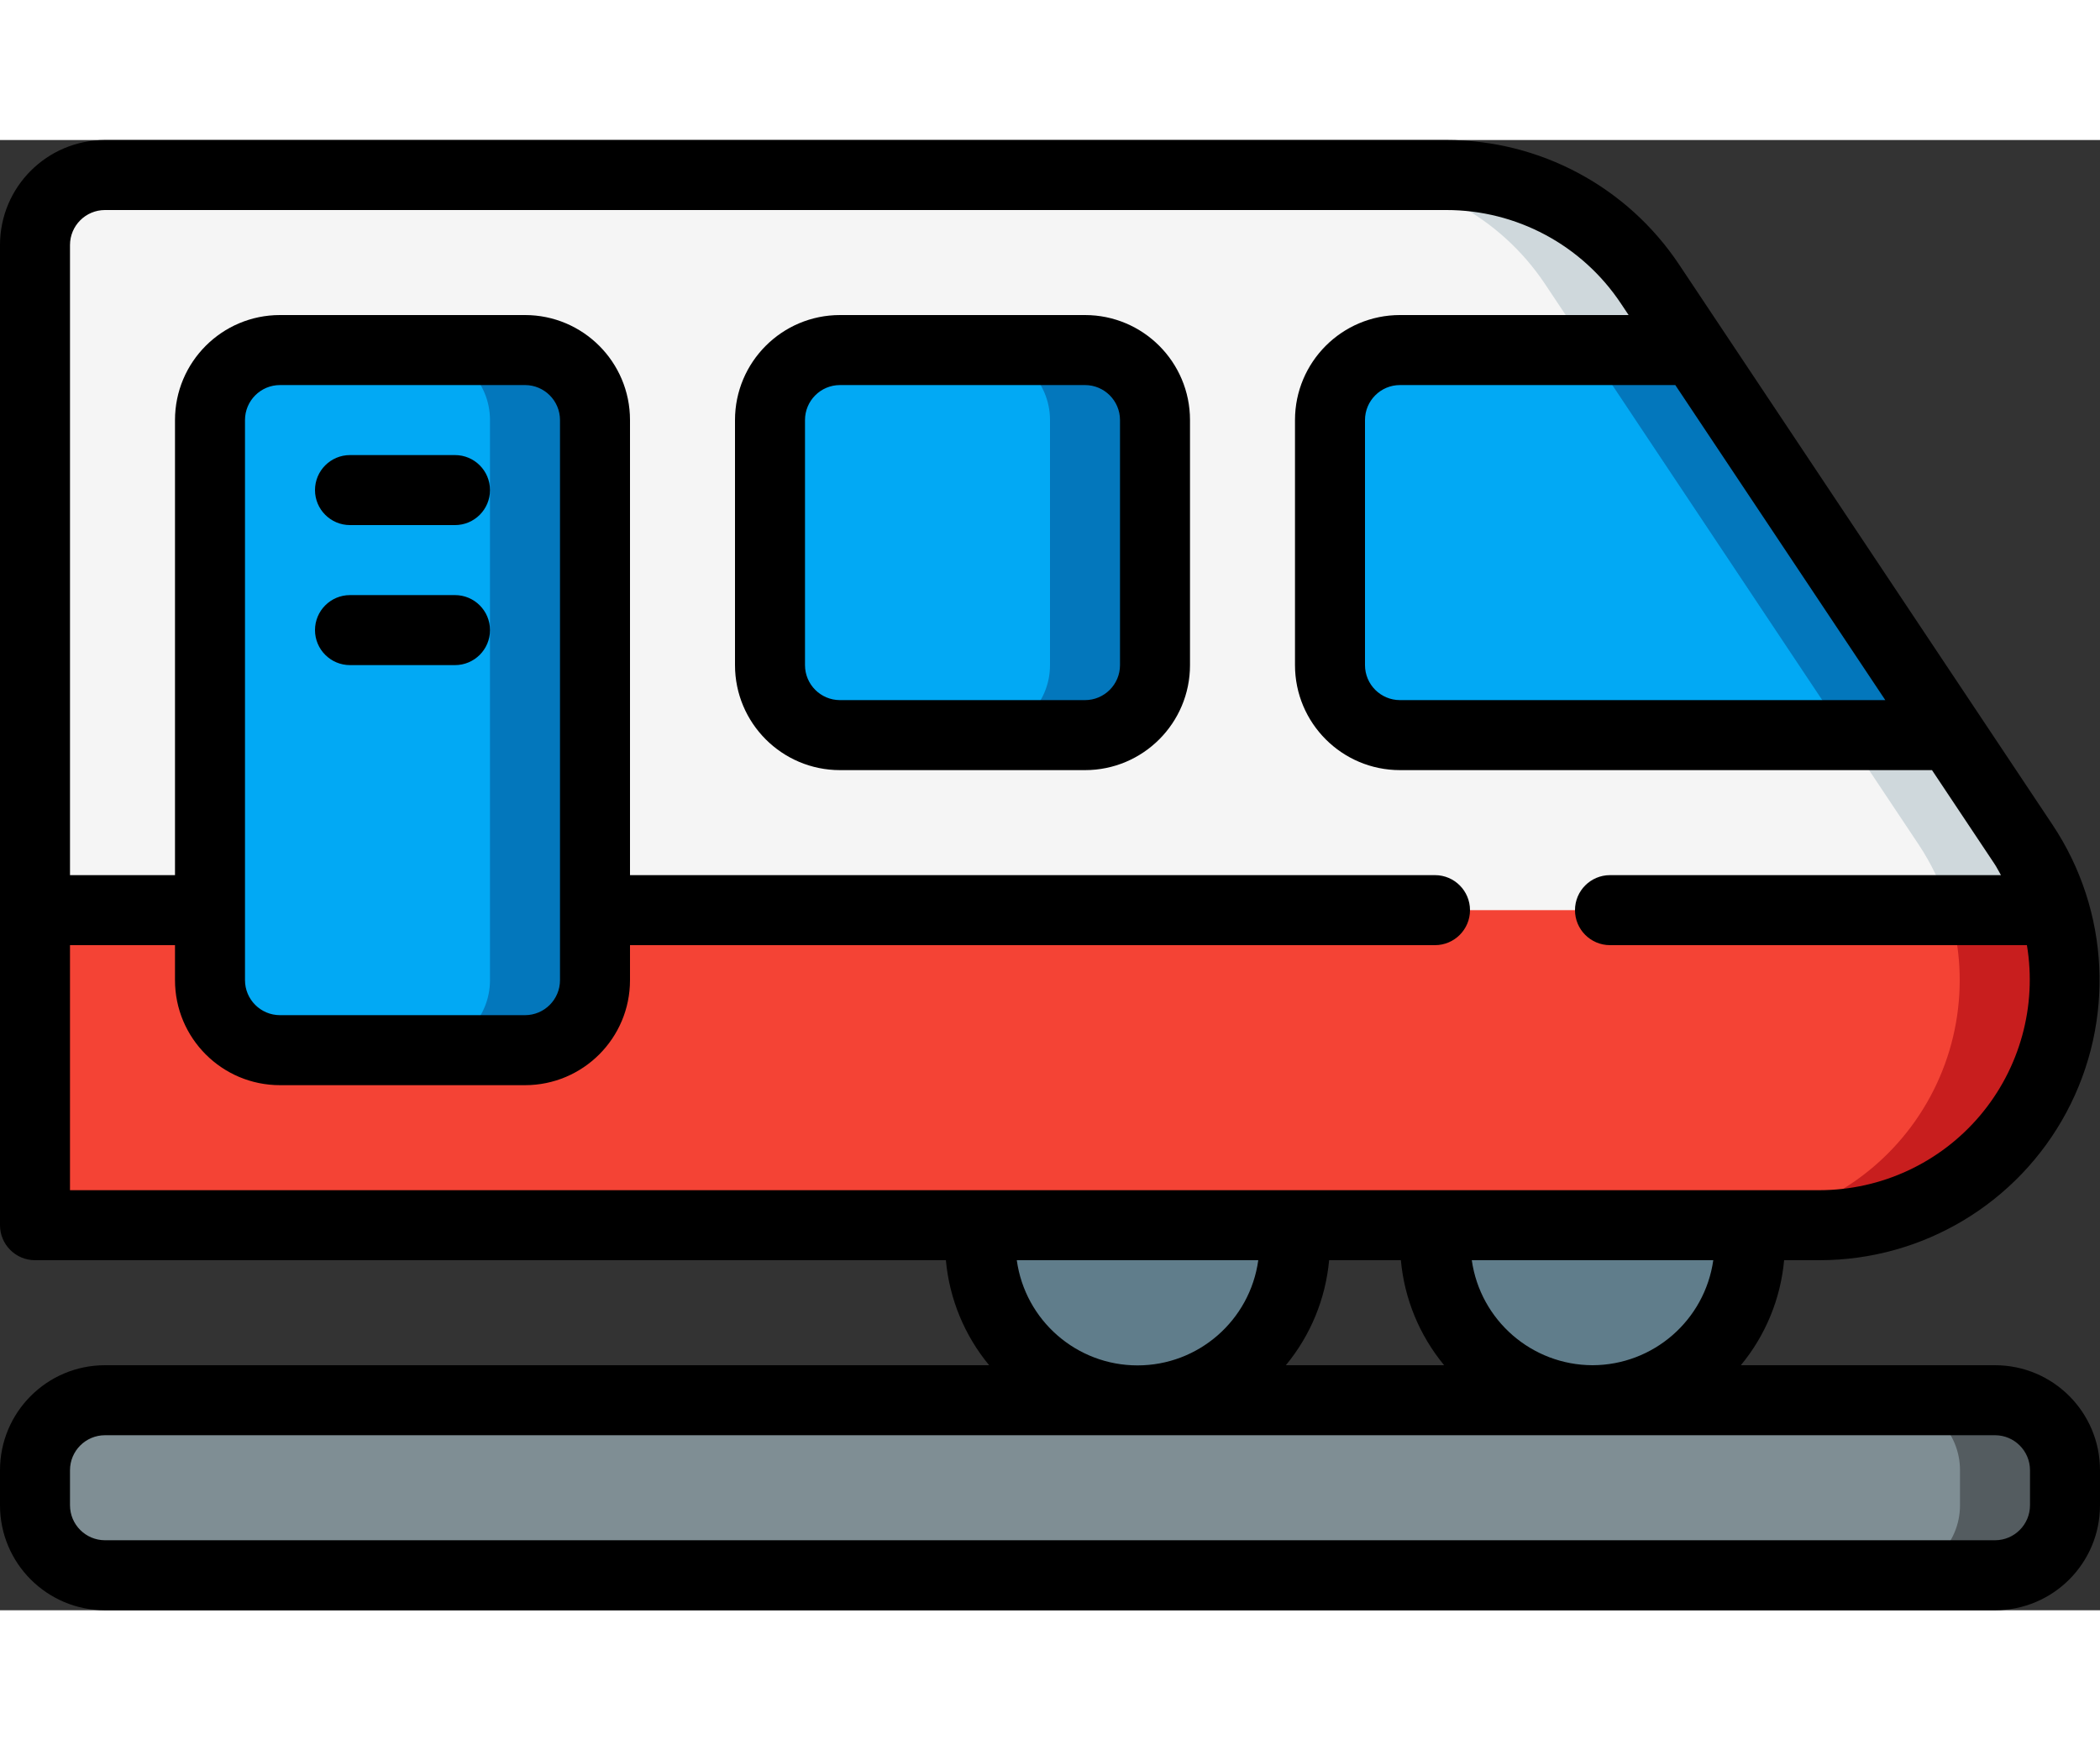 <svg
  height="20px"
  width="24px"  viewBox="0 0 60 42" xmlns="http://www.w3.org/2000/svg">
  <rect x="0" y="0" width="60" height="42" fill="#333333" stroke="none"/>
  <g id="Page-1" fill="none" fill-rule="evenodd">
    <g id="020---Train" fill-rule="nonzero">
      <path id="Shape"
            d="m51.988 31h-50.988v-28c0-1.105.895-2 2-2h38.322c2.34 0 4.526 1.17 5.824 3.117l10.667 16c1.432 2.148 1.566 4.91.347 7.186s-3.591 3.697-6.172 3.697z"
            fill="#f5f5f5"/>
      <path id="Shape"
            d="m57.813 20.117-10.667-16c-1.298-1.947-3.484-3.117-5.824-3.117h-3c2.34 0 4.526 1.17 5.824 3.117l10.667 16c1.432 2.148 1.566 4.91.347 7.186s-3.591 3.697-6.172 3.697h3c2.582 0 4.954-1.421 6.172-3.697s1.085-5.038-.347-7.186z"
            fill="#cfd8dc"/>
      <path id="Shape"
            d="m51.99 31-50.99 0v-9h57.7c.632 2.119.225 4.411-1.096 6.184s-3.403 2.817-5.614 2.816z"
            fill="#f44335"/>
      <path id="Shape"
            d="m58.7 22h-3c.632 2.119.225 4.411-1.096 6.184s-3.403 2.817-5.614 2.816l3-0c2.211.001 4.292-1.043 5.614-2.816s1.728-4.065 1.096-6.184z"
            fill="#c81e1e"/>
      <rect id="Rectangle-path" fill="#7f8e94" height="5" rx="2" width="58" x="1" y="36"/>
      <path id="Shape"
            d="m57 36h-3c1.105 0 2 .895 2 2v1c0 1.105-.895 2-2 2h3c1.105 0 2-.895 2-2v-1c0-1.105-.895-2-2-2z"
            fill="#545c60"/>
      <path id="Shape"
            d="m48.4 6h-8.4c-1.103.003-1.997.897-2 2v7c.003 1.103.897 1.997 2 2h15.73z"
            fill="#02a9f4"/>
      <path id="Shape" d="m48.4 6h-3l7.33 11h3z" fill="#0377bc"/>
      <rect id="Rectangle-path" fill="#02a9f4" height="11" rx="2" width="11" x="22" y="6"/>
      <path id="Shape"
            d="m31 6h-3c1.105 0 2 .895 2 2v7c0 1.105-.895 2-2 2h3c1.105 0 2-.895 2-2v-7c0-1.105-.895-2-2-2z"
            fill="#0377bc"/>
      <rect id="Rectangle-path" fill="#02a9f4" height="20" rx="2" width="11" x="6" y="6"/>
      <path id="Shape"
            d="m15 6h-3c1.105 0 2 .895 2 2v16c0 1.105-.895 2-2 2h3c1.105 0 2-.895 2-2v-16c0-1.105-.895-2-2-2z"
            fill="#0377bc"/>
      <path id="Shape"
            d="m41.03 31c-.02.166-.03.333-.03.5 0 2.485 2.015 4.5 4.5 4.5s4.5-2.015 4.5-4.5c0-.167-.01-.334-.03-.5z"
            fill="#607d8b"/>
      <path id="Shape"
            d="m28.03 31c-.02.166-.03.333-.03.5 0 2.485 2.015 4.5 4.5 4.5s4.5-2.015 4.5-4.5c0-.167-.01-.334-.03-.5z"
            fill="#607d8b"/>
      <g fill="#000">
        <path id="Shape"
              d="m3 42h54c1.657 0 3-1.343 3-3v-1c0-1.657-1.343-3-3-3h-7.261c.705-.852 1.136-1.898 1.236-3h1.013c2.95 0 5.661-1.624 7.053-4.225s1.24-5.757-.396-8.212l-10.667-16c-1.482-2.228-3.981-3.566-6.657-3.563h-38.321c-1.657 0-3 1.343-3 3v28c0 .552.448 1 1 1h26.025c.1 1.102.531 2.148 1.236 3h-25.261c-1.657 0-3 1.343-3 3v1c0 1.657 1.343 3 3 3zm42.5-7c-1.735-.005-3.204-1.282-3.449-3h6.9c-.245 1.718-1.715 2.996-3.451 3zm-5.475-3c.1 1.102.531 2.148 1.236 3h-4.522c.705-.852 1.136-1.898 1.236-3zm13.841-16h-13.866c-.552 0-1-.448-1-1v-7c0-.552.448-1 1-1h7.866zm-51.866 7h3v1c0 1.657 1.343 3 3 3h7c1.657 0 3-1.343 3-3v-1h23c.552 0 1-.448 1-1s-.448-1-1-1h-23v-13c0-1.657-1.343-3-3-3h-7c-1.657 0-3 1.343-3 3v13h-3v-18c0-.552.448-1 1-1h38.321c2.007-.002 3.881 1.001 4.992 2.672l.219.328h-6.532c-1.657 0-3 1.343-3 3v7c0 1.657 1.343 3 3 3h15.2l1.781 2.672c.072.106.125.219.189.328h-11.17c-.552 0-1 .448-1 1s.448 1 1 1h11.912c.29 1.742-.201 3.523-1.342 4.871-1.141 1.348-2.816 2.126-4.582 2.129h-49.988zm14 1c0 .552-.448 1-1 1h-7c-.552 0-1-.448-1-1v-16c0-.552.448-1 1-1h7c.552 0 1 .448 1 1zm13.051 8h6.9c-.239 1.722-1.711 3.005-3.45 3.005s-3.211-1.282-3.45-3.005zm-27.051 6c0-.552.448-1 1-1h54c.552 0 1 .448 1 1v1c0 .552-.448 1-1 1h-54c-.552 0-1-.448-1-1z"/>
        <path id="Shape"
              d="m31 5h-7c-1.657 0-3 1.343-3 3v7c0 1.657 1.343 3 3 3h7c1.657 0 3-1.343 3-3v-7c0-1.657-1.343-3-3-3zm1 10c0 .552-.448 1-1 1h-7c-.552 0-1-.448-1-1v-7c0-.552.448-1 1-1h7c.552 0 1 .448 1 1z"/>
        <path id="Shape"
              d="m13 9h-3c-.552 0-1 .448-1 1 0 .552.448 1 1 1h3c.552 0 1-.448 1-1 0-.552-.448-1-1-1z"/>
        <path id="Shape"
              d="m13 13h-3c-.552 0-1 .448-1 1s.448 1 1 1h3c.552 0 1-.448 1-1s-.448-1-1-1z"/>
      </g>
    </g>
  </g>
</svg>
